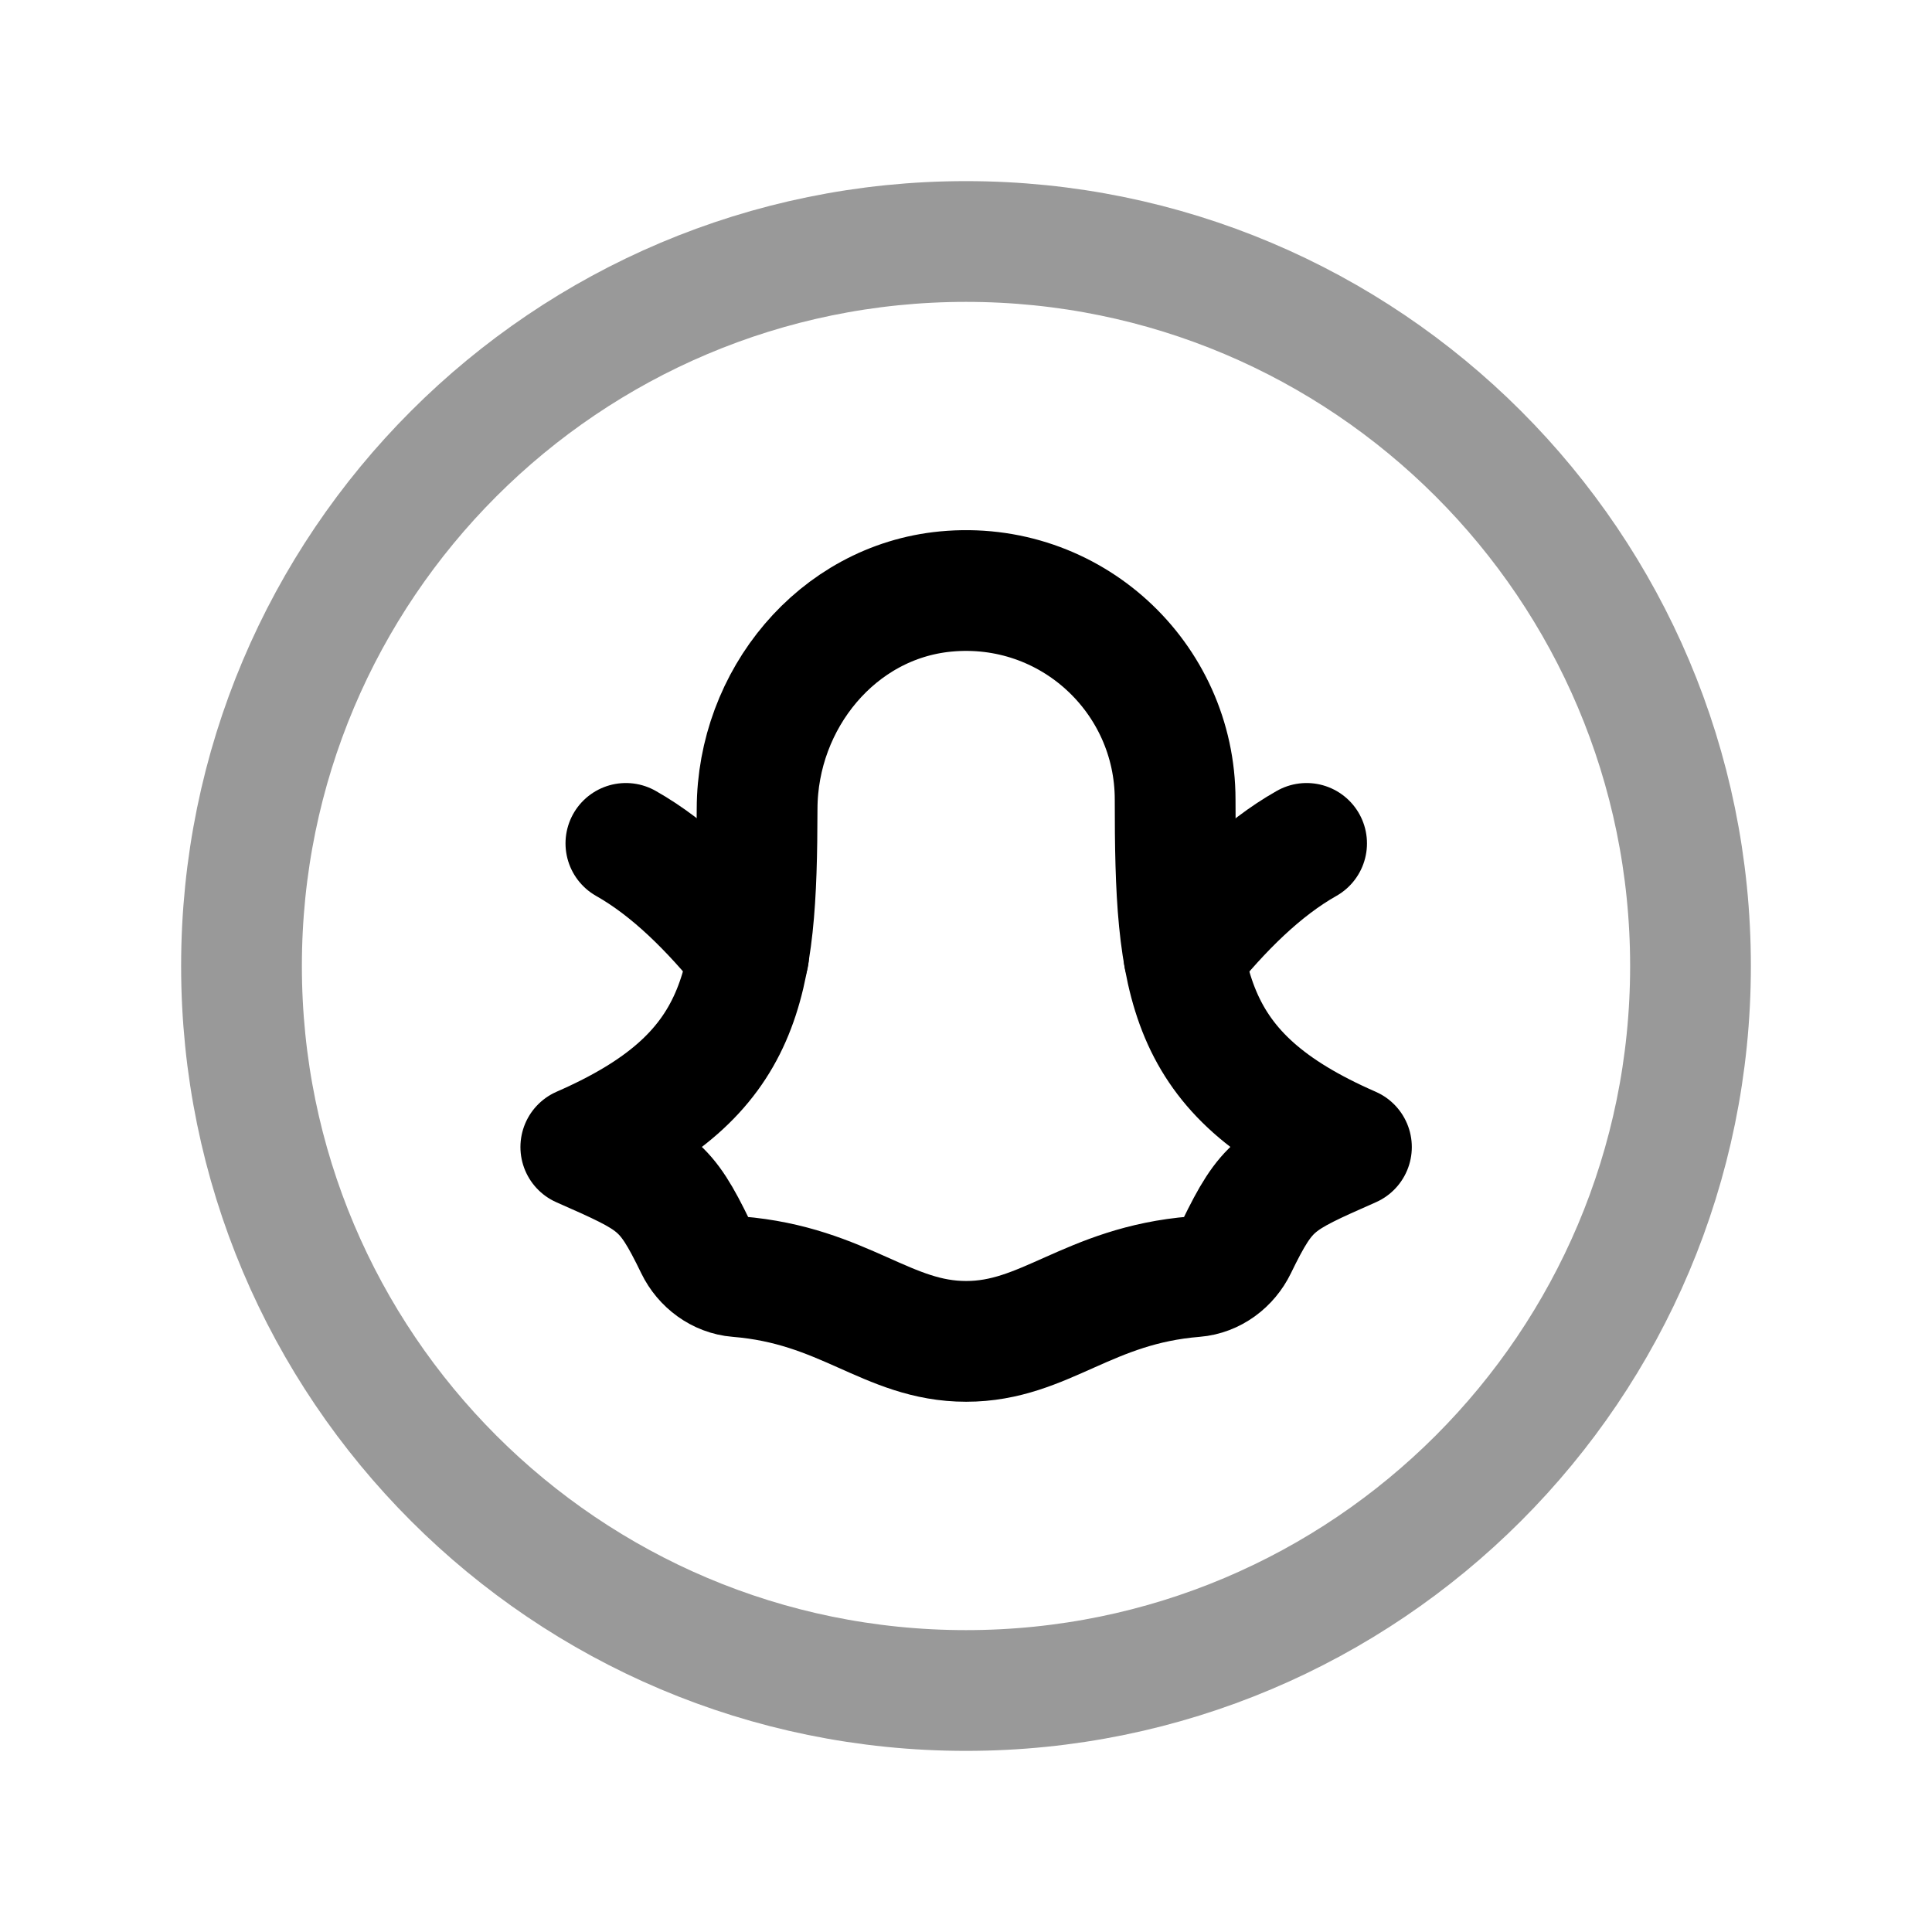<svg width="24" height="24" viewBox="0 0 24 24" fill="none" xmlns="http://www.w3.org/2000/svg">
<path opacity="0.4" d="M12 21C16.971 21 21 16.971 21 12C21 7.029 16.971 3 12 3C7.029 3 3 7.029 3 12C3 16.971 7.029 21 12 21Z" stroke="black" stroke-width="1.5" stroke-linecap="round" stroke-linejoin="round"/>
<path d="M11.746 7.348C13.295 7.2 14.598 8.415 14.598 9.932C14.598 12.204 14.711 13.341 16.788 14.249C15.85 14.663 15.739 14.713 15.361 15.49C15.263 15.692 15.067 15.841 14.842 15.859C13.512 15.967 12.983 16.663 12.002 16.663C11.02 16.663 10.491 15.967 9.162 15.859C8.937 15.841 8.739 15.692 8.641 15.49C8.264 14.713 8.153 14.663 7.215 14.249C9.257 13.356 9.401 12.243 9.405 10.047C9.408 8.691 10.396 7.478 11.746 7.348Z" stroke="black" stroke-width="1.5" stroke-linecap="round" stroke-linejoin="round"/>
<path d="M7.775 10.477C8.328 10.79 8.827 11.286 9.299 11.872" stroke="black" stroke-width="1.5" stroke-linecap="round" stroke-linejoin="round"/>
<path d="M16.231 10.477C15.678 10.79 15.179 11.286 14.707 11.872" stroke="black" stroke-width="1.5" stroke-linecap="round" stroke-linejoin="round"/>
</svg>